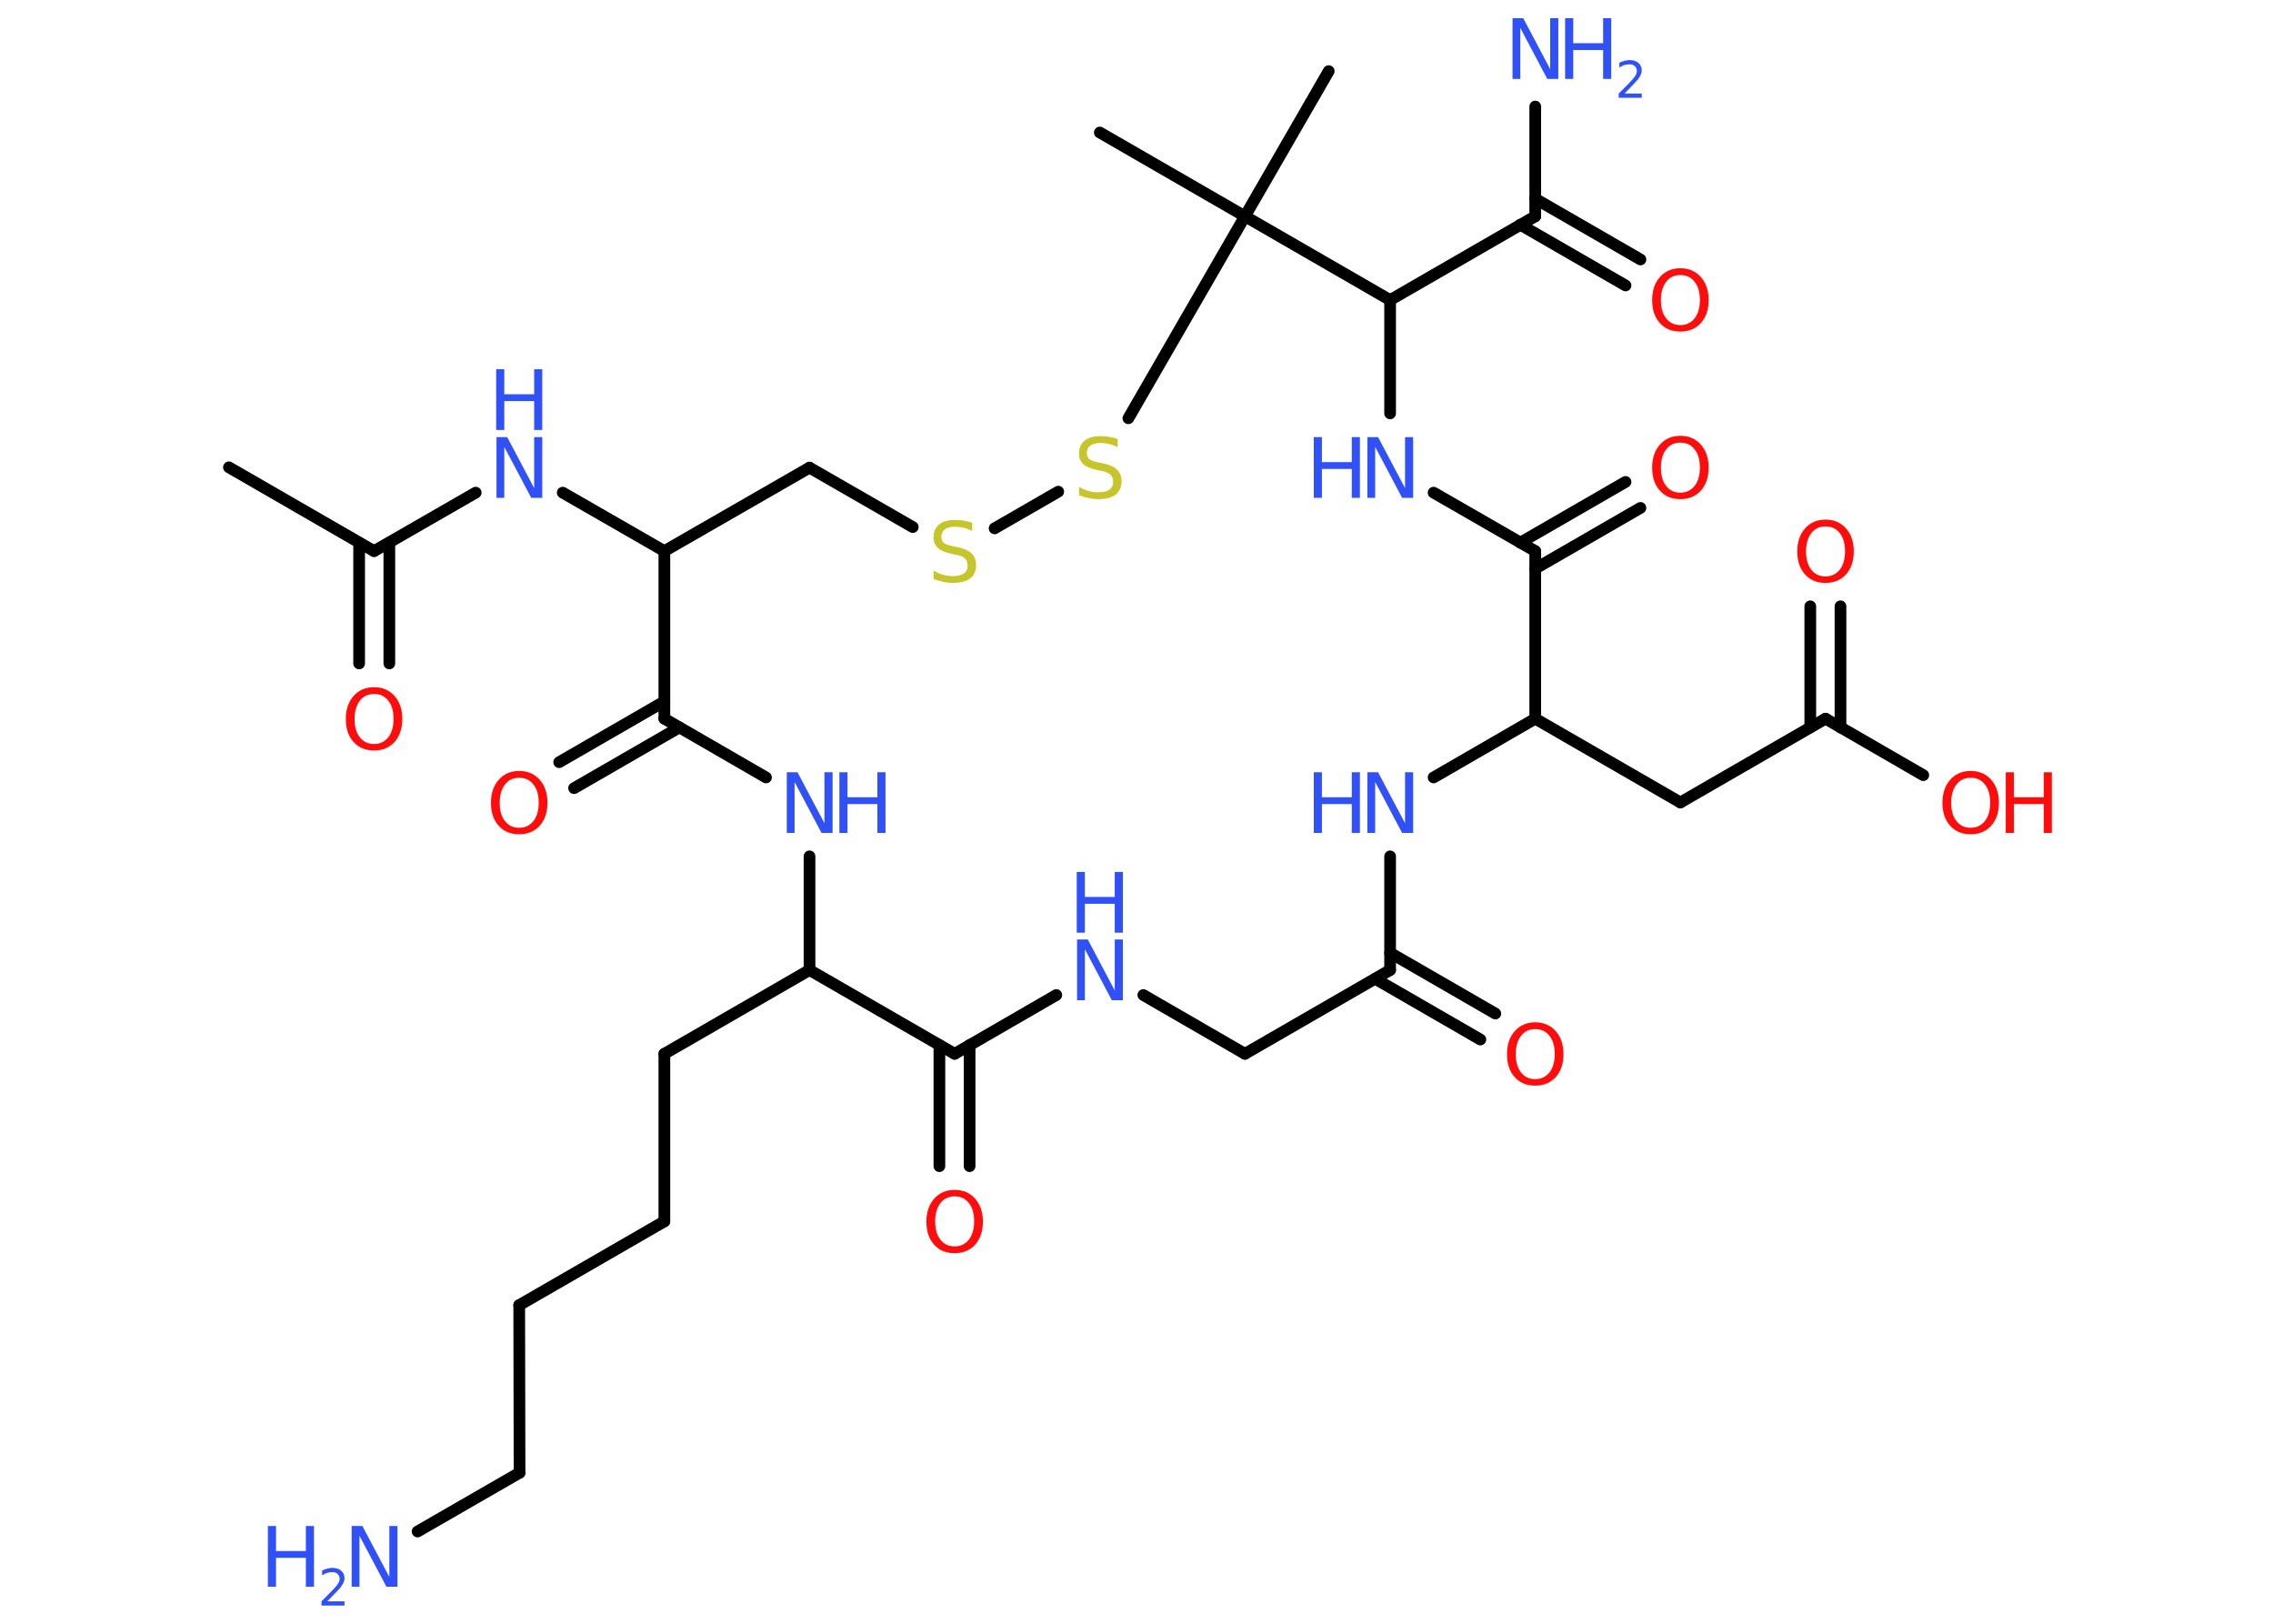 <?xml version='1.0' encoding='UTF-8'?>
<!DOCTYPE svg PUBLIC "-//W3C//DTD SVG 1.1//EN" "http://www.w3.org/Graphics/SVG/1.1/DTD/svg11.dtd">
<svg version='1.2' xmlns='http://www.w3.org/2000/svg' xmlns:xlink='http://www.w3.org/1999/xlink' width='70.0mm' height='50.0mm' viewBox='0 0 70.0 50.0'>
  <desc>Generated by the Chemistry Development Kit (http://github.com/cdk)</desc>
  <g stroke-linecap='round' stroke-linejoin='round' stroke='#000000' stroke-width='.36' fill='#3050F8'>
    <rect x='.0' y='.0' width='70.0' height='50.0' fill='#FFFFFF' stroke='none'/>
    <g id='mol1' class='mol'>
      <line id='mol1bnd1' class='bond' x1='7.05' y1='14.39' x2='11.52' y2='16.97'/>
      <g id='mol1bnd2' class='bond'>
        <line x1='11.99' y1='16.71' x2='11.99' y2='20.43'/>
        <line x1='11.06' y1='16.71' x2='11.06' y2='20.43'/>
      </g>
      <line id='mol1bnd3' class='bond' x1='11.52' y1='16.97' x2='14.65' y2='15.17'/>
      <line id='mol1bnd4' class='bond' x1='17.33' y1='15.17' x2='20.46' y2='16.97'/>
      <line id='mol1bnd5' class='bond' x1='20.46' y1='16.97' x2='24.93' y2='14.4'/>
      <line id='mol1bnd6' class='bond' x1='24.93' y1='14.4' x2='28.11' y2='16.23'/>
      <line id='mol1bnd7' class='bond' x1='30.63' y1='16.27' x2='32.59' y2='15.14'/>
      <line id='mol1bnd8' class='bond' x1='34.75' y1='12.88' x2='38.34' y2='6.66'/>
      <line id='mol1bnd9' class='bond' x1='38.34' y1='6.66' x2='40.92' y2='2.19'/>
      <line id='mol1bnd10' class='bond' x1='38.34' y1='6.66' x2='33.87' y2='4.08'/>
      <line id='mol1bnd11' class='bond' x1='38.34' y1='6.66' x2='42.81' y2='9.24'/>
      <line id='mol1bnd12' class='bond' x1='42.81' y1='9.24' x2='47.28' y2='6.66'/>
      <line id='mol1bnd13' class='bond' x1='47.28' y1='6.66' x2='47.28' y2='3.28'/>
      <g id='mol1bnd14' class='bond'>
        <line x1='47.28' y1='6.12' x2='50.52' y2='7.99'/>
        <line x1='46.82' y1='6.92' x2='50.06' y2='8.79'/>
      </g>
      <line id='mol1bnd15' class='bond' x1='42.81' y1='9.24' x2='42.81' y2='12.73'/>
      <line id='mol1bnd16' class='bond' x1='44.15' y1='15.17' x2='47.28' y2='16.97'/>
      <g id='mol1bnd17' class='bond'>
        <line x1='46.82' y1='16.71' x2='50.06' y2='14.84'/>
        <line x1='47.28' y1='17.51' x2='50.52' y2='15.64'/>
      </g>
      <line id='mol1bnd18' class='bond' x1='47.28' y1='16.97' x2='47.28' y2='22.13'/>
      <line id='mol1bnd19' class='bond' x1='47.28' y1='22.13' x2='51.75' y2='24.71'/>
      <line id='mol1bnd20' class='bond' x1='51.75' y1='24.71' x2='56.22' y2='22.13'/>
      <g id='mol1bnd21' class='bond'>
        <line x1='55.75' y1='22.4' x2='55.75' y2='18.67'/>
        <line x1='56.68' y1='22.4' x2='56.68' y2='18.67'/>
      </g>
      <line id='mol1bnd22' class='bond' x1='56.22' y1='22.13' x2='59.23' y2='23.87'/>
      <line id='mol1bnd23' class='bond' x1='47.28' y1='22.13' x2='44.15' y2='23.94'/>
      <line id='mol1bnd24' class='bond' x1='42.81' y1='26.37' x2='42.81' y2='29.87'/>
      <g id='mol1bnd25' class='bond'>
        <line x1='42.81' y1='29.34' x2='46.05' y2='31.21'/>
        <line x1='42.35' y1='30.14' x2='45.59' y2='32.01'/>
      </g>
      <line id='mol1bnd26' class='bond' x1='42.81' y1='29.87' x2='38.34' y2='32.45'/>
      <line id='mol1bnd27' class='bond' x1='38.34' y1='32.45' x2='35.21' y2='30.64'/>
      <line id='mol1bnd28' class='bond' x1='32.53' y1='30.64' x2='29.4' y2='32.45'/>
      <g id='mol1bnd29' class='bond'>
        <line x1='29.86' y1='32.18' x2='29.86' y2='35.91'/>
        <line x1='28.93' y1='32.18' x2='28.93' y2='35.91'/>
      </g>
      <line id='mol1bnd30' class='bond' x1='29.4' y1='32.45' x2='24.93' y2='29.87'/>
      <line id='mol1bnd31' class='bond' x1='24.93' y1='29.87' x2='20.46' y2='32.45'/>
      <line id='mol1bnd32' class='bond' x1='20.46' y1='32.45' x2='20.46' y2='37.61'/>
      <line id='mol1bnd33' class='bond' x1='20.46' y1='37.61' x2='15.99' y2='40.19'/>
      <line id='mol1bnd34' class='bond' x1='15.99' y1='40.19' x2='16.0' y2='45.35'/>
      <line id='mol1bnd35' class='bond' x1='16.0' y1='45.35' x2='12.86' y2='47.16'/>
      <line id='mol1bnd36' class='bond' x1='24.93' y1='29.87' x2='24.93' y2='26.37'/>
      <line id='mol1bnd37' class='bond' x1='23.59' y1='23.94' x2='20.46' y2='22.13'/>
      <line id='mol1bnd38' class='bond' x1='20.46' y1='16.97' x2='20.46' y2='22.13'/>
      <g id='mol1bnd39' class='bond'>
        <line x1='20.92' y1='22.4' x2='17.68' y2='24.27'/>
        <line x1='20.46' y1='21.6' x2='17.22' y2='23.47'/>
      </g>
      <path id='mol1atm3' class='atom' d='M11.52 21.37q-.28 .0 -.44 .21q-.16 .21 -.16 .56q.0 .36 .16 .56q.16 .21 .44 .21q.27 .0 .44 -.21q.16 -.21 .16 -.56q.0 -.36 -.16 -.56q-.16 -.21 -.44 -.21zM11.52 21.16q.39 .0 .63 .27q.24 .27 .24 .71q.0 .44 -.24 .71q-.24 .26 -.63 .26q-.4 .0 -.63 -.26q-.24 -.26 -.24 -.71q.0 -.44 .24 -.71q.24 -.27 .63 -.27z' stroke='none' fill='#FF0D0D'/>
      <g id='mol1atm4' class='atom'>
        <path d='M15.28 13.46h.34l.83 1.57v-1.57h.25v1.87h-.34l-.83 -1.57v1.57h-.24v-1.87z' stroke='none'/>
        <path d='M15.28 11.37h.25v.77h.92v-.77h.25v1.87h-.25v-.89h-.92v.89h-.25v-1.87z' stroke='none'/>
      </g>
      <path id='mol1atm7' class='atom' d='M29.94 16.1v.25q-.14 -.07 -.27 -.1q-.13 -.03 -.25 -.03q-.21 .0 -.32 .08q-.11 .08 -.11 .23q.0 .12 .08 .19q.08 .06 .28 .1l.15 .03q.28 .06 .42 .19q.14 .14 .14 .36q.0 .27 -.18 .41q-.18 .14 -.54 .14q-.13 .0 -.28 -.03q-.15 -.03 -.31 -.09v-.26q.15 .09 .3 .13q.15 .04 .29 .04q.22 .0 .34 -.08q.12 -.08 .12 -.24q.0 -.14 -.08 -.22q-.08 -.08 -.28 -.12l-.15 -.03q-.28 -.06 -.41 -.18q-.13 -.12 -.13 -.33q.0 -.25 .17 -.39q.17 -.14 .48 -.14q.13 .0 .27 .02q.14 .02 .28 .07z' stroke='none' fill='#C6C62C'/>
      <path id='mol1atm8' class='atom' d='M34.42 13.52v.25q-.14 -.07 -.27 -.1q-.13 -.03 -.25 -.03q-.21 .0 -.32 .08q-.11 .08 -.11 .23q.0 .12 .08 .19q.08 .06 .28 .1l.15 .03q.28 .06 .42 .19q.14 .14 .14 .36q.0 .27 -.18 .41q-.18 .14 -.54 .14q-.13 .0 -.28 -.03q-.15 -.03 -.31 -.09v-.26q.15 .09 .3 .13q.15 .04 .29 .04q.22 .0 .34 -.08q.12 -.08 .12 -.24q.0 -.14 -.08 -.22q-.08 -.08 -.28 -.12l-.15 -.03q-.28 -.06 -.41 -.18q-.13 -.12 -.13 -.33q.0 -.25 .17 -.39q.17 -.14 .48 -.14q.13 .0 .27 .02q.14 .02 .28 .07z' stroke='none' fill='#C6C62C'/>
      <g id='mol1atm14' class='atom'>
        <path d='M46.57 .56h.34l.83 1.57v-1.57h.25v1.87h-.34l-.83 -1.57v1.57h-.24v-1.87z' stroke='none'/>
        <path d='M48.2 .56h.25v.77h.92v-.77h.25v1.87h-.25v-.89h-.92v.89h-.25v-1.87z' stroke='none'/>
        <path d='M50.03 2.88h.53v.13h-.71v-.13q.09 -.09 .24 -.24q.15 -.15 .19 -.2q.07 -.08 .1 -.14q.03 -.06 .03 -.11q.0 -.09 -.06 -.15q-.06 -.06 -.16 -.06q-.07 .0 -.15 .02q-.08 .02 -.17 .08v-.15q.09 -.04 .17 -.06q.08 -.02 .14 -.02q.18 .0 .28 .09q.1 .09 .1 .23q.0 .07 -.03 .13q-.03 .06 -.09 .15q-.02 .02 -.12 .13q-.1 .1 -.28 .29z' stroke='none'/>
      </g>
      <path id='mol1atm15' class='atom' d='M51.75 8.47q-.28 .0 -.44 .21q-.16 .21 -.16 .56q.0 .36 .16 .56q.16 .21 .44 .21q.27 .0 .44 -.21q.16 -.21 .16 -.56q.0 -.36 -.16 -.56q-.16 -.21 -.44 -.21zM51.75 8.26q.39 .0 .63 .27q.24 .27 .24 .71q.0 .44 -.24 .71q-.24 .26 -.63 .26q-.4 .0 -.63 -.26q-.24 -.26 -.24 -.71q.0 -.44 .24 -.71q.24 -.27 .63 -.27z' stroke='none' fill='#FF0D0D'/>
      <g id='mol1atm16' class='atom'>
        <path d='M42.1 13.46h.34l.83 1.57v-1.57h.25v1.87h-.34l-.83 -1.57v1.57h-.24v-1.87z' stroke='none'/>
        <path d='M40.46 13.46h.25v.77h.92v-.77h.25v1.87h-.25v-.89h-.92v.89h-.25v-1.87z' stroke='none'/>
      </g>
      <path id='mol1atm18' class='atom' d='M51.75 13.63q-.28 .0 -.44 .21q-.16 .21 -.16 .56q.0 .36 .16 .56q.16 .21 .44 .21q.27 .0 .44 -.21q.16 -.21 .16 -.56q.0 -.36 -.16 -.56q-.16 -.21 -.44 -.21zM51.75 13.42q.39 .0 .63 .27q.24 .27 .24 .71q.0 .44 -.24 .71q-.24 .26 -.63 .26q-.4 .0 -.63 -.26q-.24 -.26 -.24 -.71q.0 -.44 .24 -.71q.24 -.27 .63 -.27z' stroke='none' fill='#FF0D0D'/>
      <path id='mol1atm22' class='atom' d='M56.22 16.21q-.28 .0 -.44 .21q-.16 .21 -.16 .56q.0 .36 .16 .56q.16 .21 .44 .21q.27 .0 .44 -.21q.16 -.21 .16 -.56q.0 -.36 -.16 -.56q-.16 -.21 -.44 -.21zM56.22 16.0q.39 .0 .63 .27q.24 .27 .24 .71q.0 .44 -.24 .71q-.24 .26 -.63 .26q-.4 .0 -.63 -.26q-.24 -.26 -.24 -.71q.0 -.44 .24 -.71q.24 -.27 .63 -.27z' stroke='none' fill='#FF0D0D'/>
      <g id='mol1atm23' class='atom'>
        <path d='M60.69 23.95q-.28 .0 -.44 .21q-.16 .21 -.16 .56q.0 .36 .16 .56q.16 .21 .44 .21q.27 .0 .44 -.21q.16 -.21 .16 -.56q.0 -.36 -.16 -.56q-.16 -.21 -.44 -.21zM60.69 23.74q.39 .0 .63 .27q.24 .27 .24 .71q.0 .44 -.24 .71q-.24 .26 -.63 .26q-.4 .0 -.63 -.26q-.24 -.26 -.24 -.71q.0 -.44 .24 -.71q.24 -.27 .63 -.27z' stroke='none' fill='#FF0D0D'/>
        <path d='M61.77 23.78h.25v.77h.92v-.77h.25v1.87h-.25v-.89h-.92v.89h-.25v-1.87z' stroke='none' fill='#FF0D0D'/>
      </g>
      <g id='mol1atm24' class='atom'>
        <path d='M42.1 23.78h.34l.83 1.57v-1.57h.25v1.87h-.34l-.83 -1.57v1.57h-.24v-1.87z' stroke='none'/>
        <path d='M40.46 23.78h.25v.77h.92v-.77h.25v1.87h-.25v-.89h-.92v.89h-.25v-1.87z' stroke='none'/>
      </g>
      <path id='mol1atm26' class='atom' d='M47.28 31.69q-.28 .0 -.44 .21q-.16 .21 -.16 .56q.0 .36 .16 .56q.16 .21 .44 .21q.27 .0 .44 -.21q.16 -.21 .16 -.56q.0 -.36 -.16 -.56q-.16 -.21 -.44 -.21zM47.28 31.48q.39 .0 .63 .27q.24 .27 .24 .71q.0 .44 -.24 .71q-.24 .26 -.63 .26q-.4 .0 -.63 -.26q-.24 -.26 -.24 -.71q.0 -.44 .24 -.71q.24 -.27 .63 -.27z' stroke='none' fill='#FF0D0D'/>
      <g id='mol1atm28' class='atom'>
        <path d='M33.16 28.93h.34l.83 1.57v-1.57h.25v1.87h-.34l-.83 -1.57v1.57h-.24v-1.87z' stroke='none'/>
        <path d='M33.16 26.85h.25v.77h.92v-.77h.25v1.87h-.25v-.89h-.92v.89h-.25v-1.87z' stroke='none'/>
      </g>
      <path id='mol1atm30' class='atom' d='M29.4 36.84q-.28 .0 -.44 .21q-.16 .21 -.16 .56q.0 .36 .16 .56q.16 .21 .44 .21q.27 .0 .44 -.21q.16 -.21 .16 -.56q.0 -.36 -.16 -.56q-.16 -.21 -.44 -.21zM29.4 36.64q.39 .0 .63 .27q.24 .27 .24 .71q.0 .44 -.24 .71q-.24 .26 -.63 .26q-.4 .0 -.63 -.26q-.24 -.26 -.24 -.71q.0 -.44 .24 -.71q.24 -.27 .63 -.27z' stroke='none' fill='#FF0D0D'/>
      <g id='mol1atm36' class='atom'>
        <path d='M10.82 46.99h.34l.83 1.57v-1.57h.25v1.87h-.34l-.83 -1.57v1.57h-.24v-1.87z' stroke='none'/>
        <path d='M8.25 46.99h.25v.77h.92v-.77h.25v1.87h-.25v-.89h-.92v.89h-.25v-1.87z' stroke='none'/>
        <path d='M10.08 49.31h.53v.13h-.71v-.13q.09 -.09 .24 -.24q.15 -.15 .19 -.2q.07 -.08 .1 -.14q.03 -.06 .03 -.11q.0 -.09 -.06 -.15q-.06 -.06 -.16 -.06q-.07 .0 -.15 .02q-.08 .02 -.17 .08v-.15q.09 -.04 .17 -.06q.08 -.02 .14 -.02q.18 .0 .28 .09q.1 .09 .1 .23q.0 .07 -.03 .13q-.03 .06 -.09 .15q-.02 .02 -.12 .13q-.1 .1 -.28 .29z' stroke='none'/>
      </g>
      <g id='mol1atm37' class='atom'>
        <path d='M24.22 23.78h.34l.83 1.57v-1.57h.25v1.87h-.34l-.83 -1.57v1.57h-.24v-1.87z' stroke='none'/>
        <path d='M25.85 23.78h.25v.77h.92v-.77h.25v1.87h-.25v-.89h-.92v.89h-.25v-1.87z' stroke='none'/>
      </g>
      <path id='mol1atm39' class='atom' d='M15.99 23.95q-.28 .0 -.44 .21q-.16 .21 -.16 .56q.0 .36 .16 .56q.16 .21 .44 .21q.27 .0 .44 -.21q.16 -.21 .16 -.56q.0 -.36 -.16 -.56q-.16 -.21 -.44 -.21zM15.99 23.74q.39 .0 .63 .27q.24 .27 .24 .71q.0 .44 -.24 .71q-.24 .26 -.63 .26q-.4 .0 -.63 -.26q-.24 -.26 -.24 -.71q.0 -.44 .24 -.71q.24 -.27 .63 -.27z' stroke='none' fill='#FF0D0D'/>
    </g>
  </g>
</svg>
